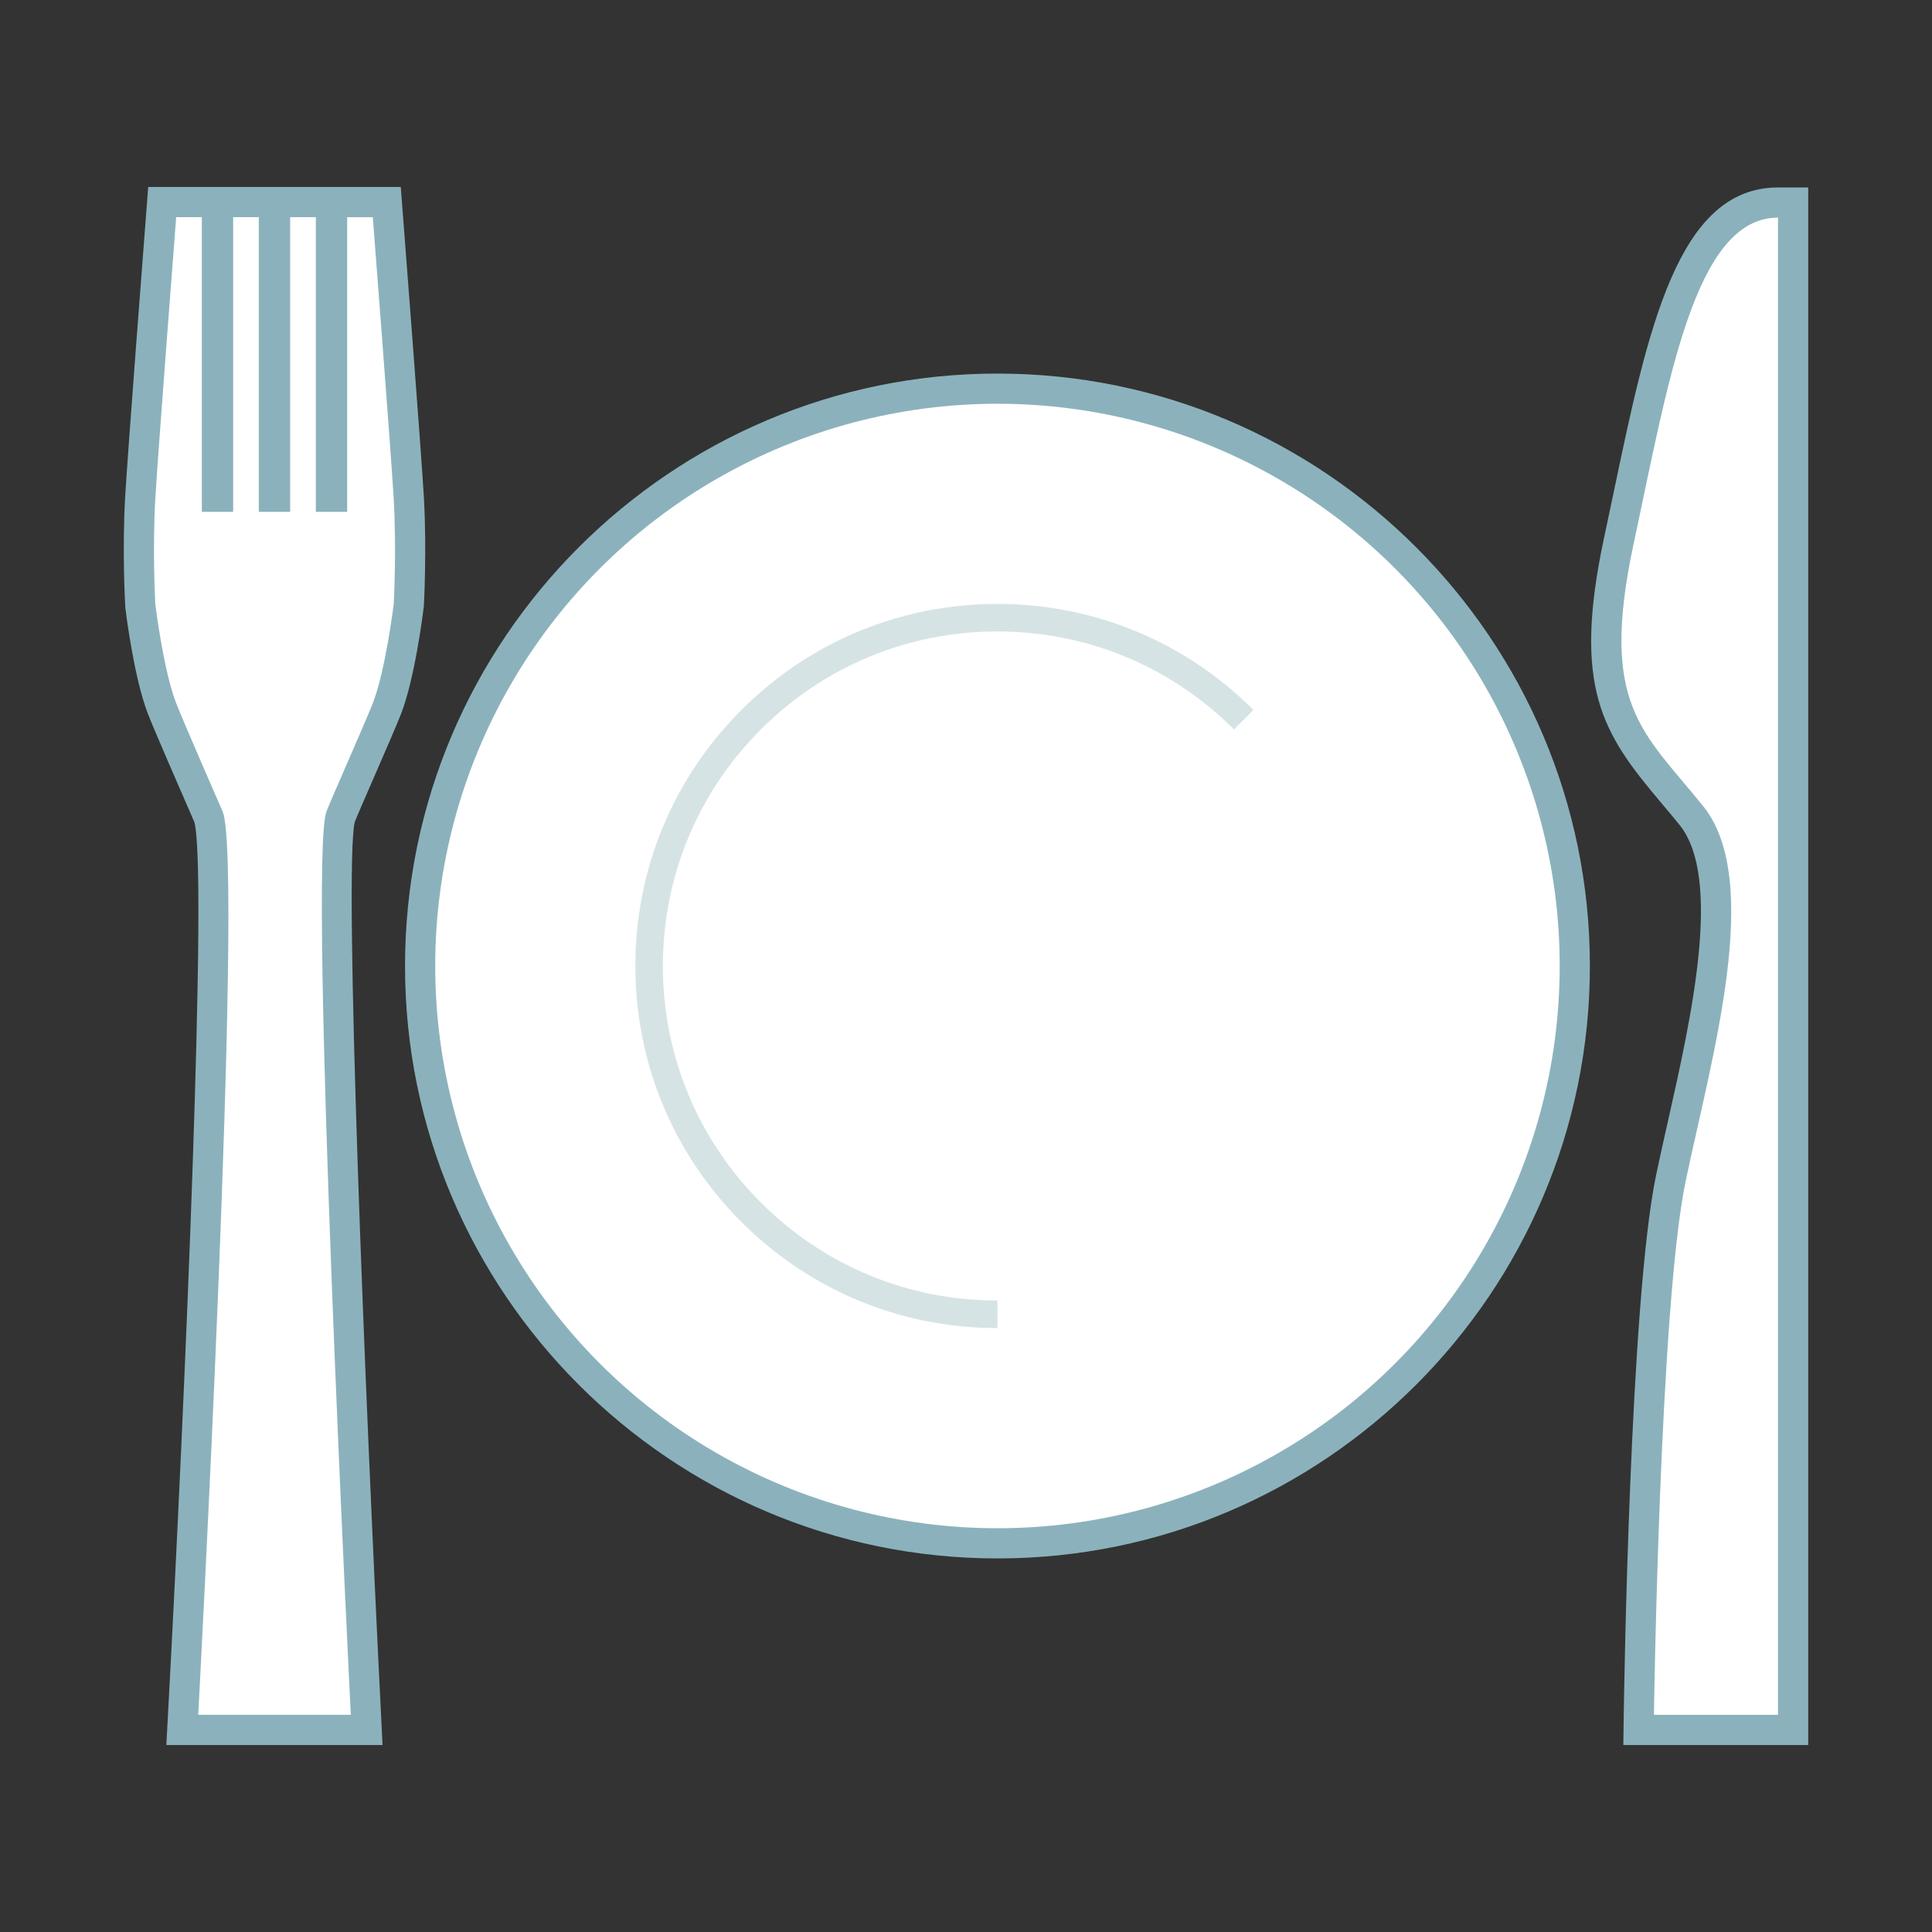 <?xml version="1.0" encoding="UTF-8"?>
<!-- Generated by phantom_svg. -->
<svg id="phantom_svg" width="64px" height="64px" xmlns="http://www.w3.org/2000/svg" xmlns:xlink="http://www.w3.org/1999/xlink" version="1.1">
  <rect width="100%" height="100%" fill="#333333" stroke="none"/>
  <defs>
    <!-- Images. -->
    <svg id="frame0" viewBox="0 0 64 64" preserveAspectRatio="none" xmlns:dc="http://purl.org/dc/elements/1.1/" xmlns:cc="http://creativecommons.org/ns#" xmlns:rdf="http://www.w3.org/1999/02/22-rdf-syntax-ns#" xmlns:svg="http://www.w3.org/2000/svg" xmlns="http://www.w3.org/2000/svg" xmlns:sodipodi="http://sodipodi.sourceforge.net/DTD/sodipodi-0.dtd" xmlns:inkscape="http://www.inkscape.org/namespaces/inkscape">
      <defs id="frame0_defs29"/>
      <sodipodi:namedview pagecolor="#ffffff" bordercolor="#666666" borderopacity="1" objecttolerance="10" gridtolerance="10" guidetolerance="10" inkscape:pageopacity="0" inkscape:pageshadow="2" inkscape:window-width="640" inkscape:window-height="480" id="frame0_namedview27"/>
      <g id="frame0_g3">
        <g id='frame0_g5'>
          <g id='frame0_g7'>
            <path style='fill:#8BB2BC;' d='M59.899,57.806h-6.124l0.014-1.014     c0.008-0.559,0.202-13.717,1.073-17.874c0.119-0.568,0.254-1.17,0.394-1.79     c0.764-3.391,1.809-8.035,0.381-9.802c-0.22-0.271-0.432-0.522-0.634-0.763     c-1.906-2.26-2.932-3.781-1.861-8.773l0.308-1.458     c1.138-5.432,2.119-10.122,5.45-10.122h1V57.806z M55.808,55.806h2.092V34.304     C57.695,35.396,57.447,36.5,57.207,37.567c-0.138,0.61-0.271,1.201-0.388,1.761     C56.123,42.654,55.871,52.592,55.808,55.806z M57.899,8.785     c-1.108,1.345-1.835,4.815-2.492,7.956l-0.311,1.468     c-0.917,4.276-0.131,5.208,1.435,7.065c0.212,0.25,0.433,0.512,0.661,0.795     c0.3,0.371,0.532,0.791,0.707,1.25V8.785z' id='frame0_path9'/>
            <path style='fill:#FFFFFF;' d='M58.899,7.209v49.597h-4.11c0,0,0.19-13.572,1.052-17.683     c0.86-4.11,2.581-9.941,0.573-12.426c-2.007-2.485-3.442-3.346-2.295-8.698     C55.268,12.647,56.128,7.209,58.899,7.209z' id='frame0_path11'/>
          </g>
          <g id='frame0_g13'>
            <path style='fill:#8BB2BC;' d='M12.672,57.806H5.51l0.057-1.054     c0.571-10.572,1.312-27.935,0.871-29.52c-0.48-1.095-1.33-3.052-1.534-3.576     c-0.455-1.162-0.723-3.28-0.752-3.518c-0.01-0.142-0.106-1.931-0.006-3.676     c0.086-1.493,0.668-9.025,0.693-9.345l0.071-0.923h8.366l0.071,0.923     c0.025,0.32,0.607,7.852,0.694,9.345c0.1,1.745,0.004,3.534,0,3.609     c-0.035,0.305-0.305,2.423-0.76,3.587c-0.126,0.326-0.536,1.269-0.905,2.118     c-0.299,0.688-0.571,1.31-0.624,1.453c-0.367,1.491,0.336,18.908,0.868,29.527     L12.672,57.806z M7.621,55.806h2.949c-0.378-7.665-1.296-27.635-0.695-29.268     c0.054-0.146,0.344-0.817,0.667-1.559c0.356-0.82,0.753-1.731,0.876-2.047     c0.31-0.792,0.561-2.459,0.632-3.036l0,0     c-0.001,0,0.043-0.864,0.036-1.94H6.102     c-0.007,1.103,0.041,1.994,0.042,2.006c0.065,0.511,0.316,2.181,0.624,2.968     c0.138,0.355,0.704,1.674,1.512,3.528C8.995,28.108,8.102,46.748,7.621,55.806z' id='frame0_path15'/>
            <path style='fill:#FFFFFF;' d='M13.042,16.52c-0.087-1.5-0.692-9.325-0.692-9.325h-0.85     v9.761h-1.038V7.194H9.612v9.761H8.574V7.194H7.724v9.761H6.686V7.194H5.836     c0,0-0.605,7.825-0.691,9.325c-0.099,1.709,0,3.497,0,3.497     s0.269,2.197,0.691,3.277c0.232,0.598,1.408,3.291,1.538,3.589     c0.718,1.656-0.808,29.923-0.808,29.923h5.055c0,0-1.417-28.267-0.807-29.923     c0.112-0.305,1.304-2.991,1.536-3.589c0.422-1.08,0.692-3.277,0.692-3.277     S13.141,18.229,13.042,16.52z' id='frame0_path17'/>
          </g>
        </g>
        <g id='frame0_g19'>
          <path style='fill:#8BB2BC;' d='M33.042,51.625c-10.822,0-19.625-8.804-19.625-19.625    s8.804-19.625,19.625-19.625c10.821,0,19.625,8.804,19.625,19.625S43.863,51.625,33.042,51.625z     M33.042,14.375c-9.719,0-17.625,7.907-17.625,17.625c0,9.719,7.907,17.625,17.625,17.625    s17.625-7.906,17.625-17.625C50.667,22.282,42.761,14.375,33.042,14.375z' id='frame0_path21'/>
          <circle style='fill:#FFFFFF;' cx='33.042' cy='32' r='18.625' id='frame0_circle23'/>
        </g>
        <path style='fill:#D6E3E5;' d='M33.042,43.994c-3.204,0-6.215-1.248-8.481-3.514   C22.295,38.216,21.047,35.203,21.047,32c0-3.204,1.248-6.216,3.513-8.482   c2.266-2.265,5.278-3.512,8.482-3.512s6.216,1.248,8.48,3.512l-0.645,0.646   c-2.093-2.093-4.876-3.246-7.836-3.246c-2.96,0-5.744,1.153-7.837,3.246   C23.112,26.256,21.959,29.04,21.959,32c0,2.96,1.153,5.742,3.246,7.836   c2.094,2.093,4.876,3.246,7.836,3.246V43.994z' id='frame0_path25'/>
      </g>
    </svg>
    <!-- Animation. -->
    <symbol id="animation">
      <use xlink:href="#frame0" visibility="hidden">
        <set id="frame0_anim" attributeName="visibility" to="visible" begin="0s;frame0_anim.end" dur="0.1s"/>
      </use>
    </symbol>
  </defs>
  <!-- Main control. -->
  <animate id="controller" begin="0s" dur="0.1s" repeatCount="indefinite"/>
  <use xlink:href="#frame0">
    <set attributeName="xlink:href" to="#animation" begin="controller.begin"/>
    <set attributeName="xlink:href" to="#frame0" begin="controller.end"/>
  </use>
</svg>